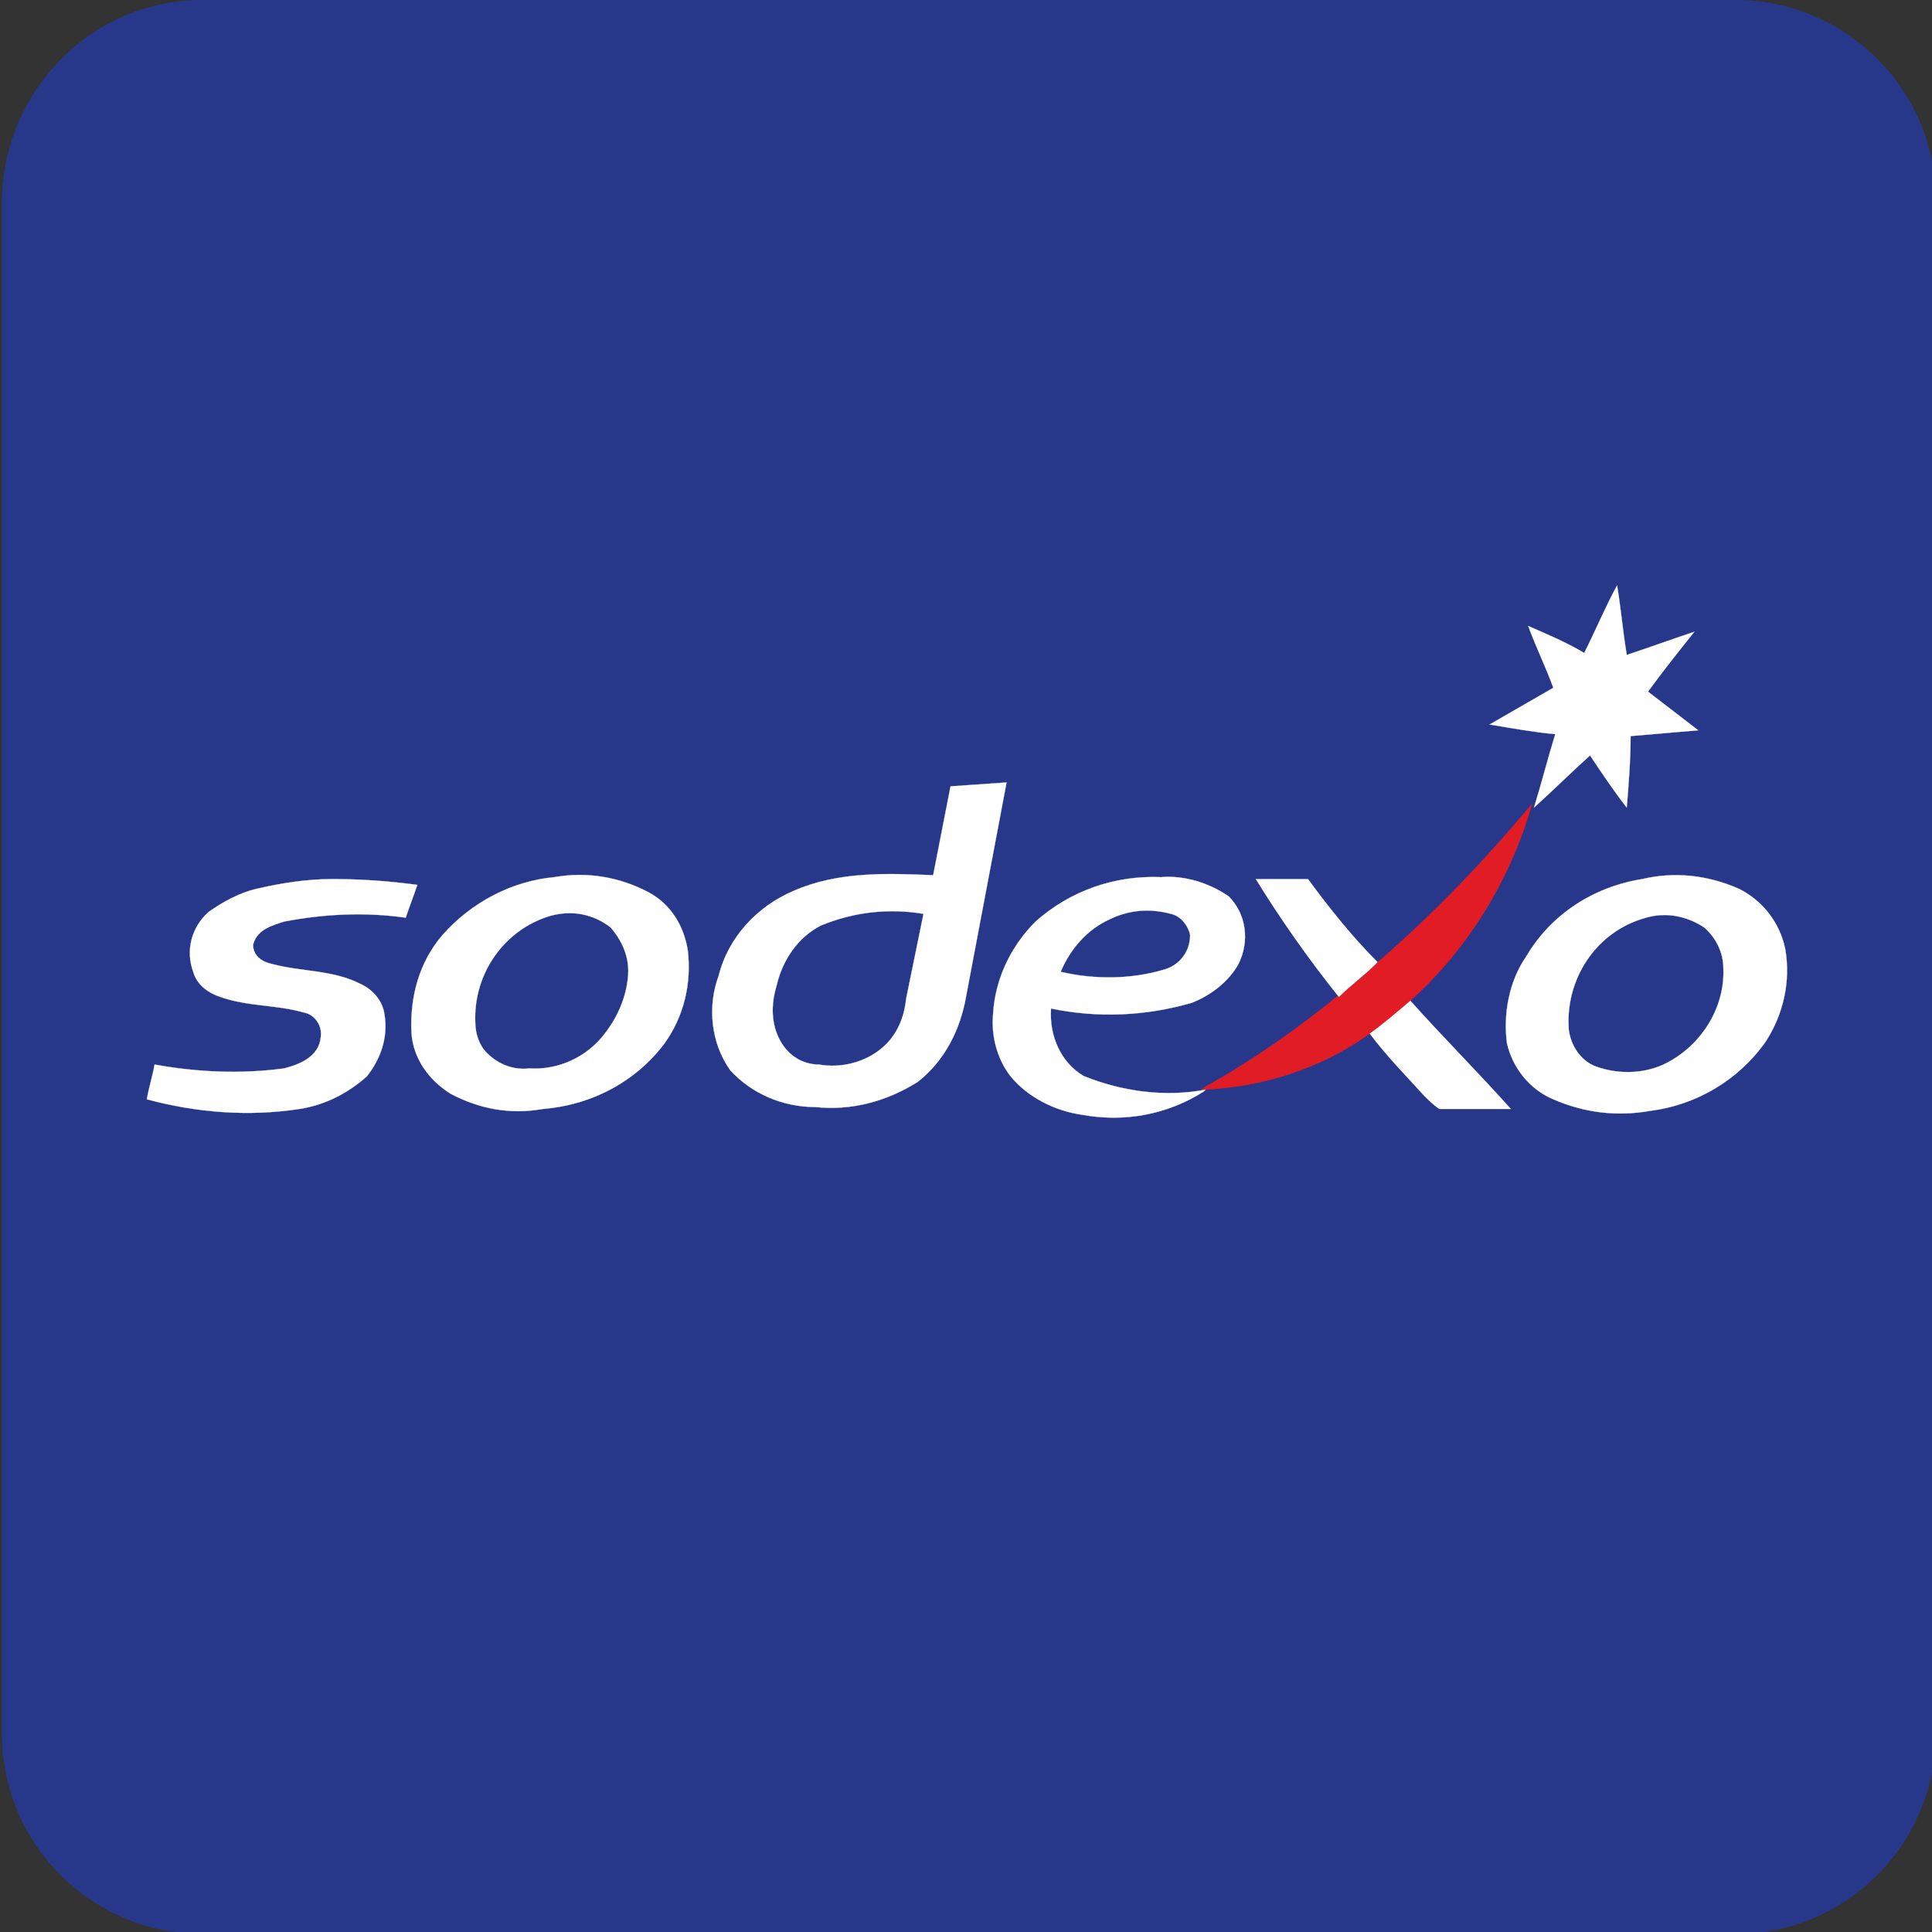 <?xml version="1.0" encoding="UTF-8"?>
<!-- Generator: Adobe Illustrator 25.4.0, SVG Export Plug-In . SVG Version: 6.00 Build 0)  -->
<svg version="1.1" id="Laag_1" xmlns="http://www.w3.org/2000/svg" xmlns:xlink="http://www.w3.org/1999/xlink" x="0px" y="0px" viewBox="0 0 100 100" style="enable-background:new 0 0 100 100;" xml:space="preserve">
<rect x="0" y="0" width="100" height="100" fill="#333333" stroke="none"/>
<style type="text/css">
	.st0{fill:#27388B;stroke:#27388B;stroke-width:1.000000e-02;stroke-miterlimit:10;}
	.st1{fill:#FFFFFF;stroke:#FFFFFF;stroke-width:1.000000e-02;stroke-miterlimit:10;}
	.st2{fill:#E11C25;stroke:#E11C25;stroke-width:1.000000e-02;stroke-miterlimit:10;}
</style>
<path class="st0" d="M10.5,0h79.3c5.7,0,10.4,4.6,10.4,10.4v79.3c0,5.7-4.6,10.4-10.4,10.4H10.5c-5.7,0-10.4-4.6-10.4-10.4V10.4  C0.2,4.6,4.8,0,10.5,0z"/>
<path class="st1" d="M82,33.8c0.6-1.2,1.1-2.4,1.7-3.5c0.2,1.2,0.3,2.4,0.5,3.6c1.2-0.4,2.3-0.8,3.5-1.2c-0.8,1-1.6,2-2.4,3.1  c0.9,0.7,1.7,1.3,2.6,2c-1.2,0.1-2.3,0.2-3.5,0.3c0,1.2-0.1,2.5-0.2,3.7c-0.7-0.9-1.3-1.8-1.9-2.7c-1,0.9-1.9,1.8-2.9,2.7  c0.4-1.3,0.7-2.5,1.1-3.8c-1.1-0.1-2.2-0.3-3.4-0.5l3.3-1.9c-0.4-1.1-0.9-2.1-1.3-3.2C80,32.8,81,33.2,82,33.8L82,33.8z"/>
<path class="st2" d="M71.2,49.9c2.9-2.5,5.6-5.3,8.1-8.3c-1.1,3.9-3.3,7.5-6.3,10.2c-0.7,0.6-1.4,1.2-2.1,1.7  c-2.5,1.8-5.6,2.8-8.7,2.9l0.1-0.1c2.5-1.4,4.8-3,7-4.8C70,51,70.6,50.5,71.2,49.9z"/>
<path class="st1" d="M13.3,46c1.3-0.3,2.6-0.5,3.9-0.5c1.5,0,2.9,0.1,4.4,0.3c-0.2,0.6-0.4,1.1-0.6,1.7c-2.1-0.3-4.2-0.2-6.3,0.2  c-0.6,0.2-1.4,0.4-1.6,1.2c0,0.6,0.5,0.9,1,1c1.5,0.4,3.1,0.3,4.5,1c0.7,0.3,1.2,0.9,1.3,1.6c0.2,1.2-0.2,2.3-0.9,3.2  c-1,0.9-2.2,1.5-3.5,1.7c-2.6,0.4-5.3,0.2-7.9-0.5c0.1-0.6,0.3-1.2,0.4-1.8c2.2,0.4,4.5,0.5,6.7,0.2c0.8-0.2,1.8-0.6,1.9-1.6  c0.1-0.6-0.3-1.2-0.9-1.3c-1.4-0.4-2.9-0.3-4.3-0.8c-0.6-0.2-1.2-0.6-1.4-1.3c-0.4-1.1-0.1-2.3,0.8-3.1C11.5,46.7,12.4,46.2,13.3,46  z"/>
<path class="st1" d="M65,45.5h2.7c1.1,1.5,2.3,3,3.6,4.3l-0.1,0.1c-0.6,0.6-1.3,1.1-1.9,1.7C67.7,49.6,66.3,47.6,65,45.5z"/>
<path class="st1" d="M49.2,40.7c-0.3,1.5-0.6,3.1-0.9,4.6c-2.4-0.1-4.9-0.2-7.2,0.8c-1.9,0.8-3.4,2.4-3.9,4.4  c-0.6,1.6-0.4,3.5,0.6,4.9c1.1,1.2,2.7,1.9,4.4,1.9c1.9,0.2,3.7-0.3,5.3-1.3c1.4-1.1,2.2-2.7,2.5-4.4c0.7-3.7,1.4-7.4,2.1-11.1  L49.2,40.7z M46.9,51.7c-0.1,1-0.5,1.9-1.2,2.5c-0.9,0.8-2.2,1.1-3.3,0.9c-0.9,0-1.6-0.5-2-1.2C39.9,53,39.9,52,40.2,51  c0.3-1.3,1.1-2.5,2.3-3.1c1.7-0.7,3.5-0.9,5.3-0.6C47.5,48.8,47.2,50.2,46.9,51.7z"/>
<path class="st1" d="M63.6,46.4c-1-0.7-2.3-1.1-3.5-1c-2.4-0.1-4.7,0.7-6.5,2.3c-1.3,1.3-2.1,3-2.2,4.8c-0.1,1.1,0.2,2.3,0.9,3.2  c0.9,1.1,2.3,1.8,3.7,2c2.2,0.4,4.4,0,6.3-1.2l0.1-0.1c-2.1,0.4-4.3,0.1-6.3-0.7c-1.2-0.7-1.8-2.1-1.7-3.5c2.4,0.5,4.9,0.4,7.3-0.3  c1-0.4,1.9-1.1,2.4-2C64.7,48.7,64.5,47.3,63.6,46.4z M60.2,50.2c-1.7,0.5-3.6,0.5-5.3,0.1c0.5-1.2,1.4-2.2,2.5-2.7  c1-0.5,2.1-0.6,3.2-0.3c0.5,0.1,0.9,0.6,1,1.1C61.6,49.3,61,50,60.2,50.2z"/>
<path class="st1" d="M35.6,49.2c-0.2-1.3-0.9-2.4-2-3c-1.5-0.8-3.2-1.1-4.9-0.8c-2.2,0.2-4.3,1.3-5.8,3c-1.2,1.4-1.7,3.2-1.6,5.1  c0.1,1.3,0.9,2.4,2,3.1c1.5,0.8,3.1,1.1,4.8,0.8c2.5-0.2,4.8-1.4,6.3-3.4C35.4,52.6,35.8,50.9,35.6,49.2z M32.5,50.6  c-0.1,1-0.5,2-1.2,2.9c-0.9,1.2-2.4,1.9-3.9,1.8c-0.8,0.1-1.6-0.2-2.2-0.8c-0.4-0.4-0.6-1-0.6-1.6c-0.1-2.5,1.5-4.8,3.9-5.5  c1.1-0.3,2.2-0.1,3.1,0.6C32.3,48.8,32.6,49.7,32.5,50.6z"/>
<path class="st1" d="M92.4,49.1c-0.3-1.4-1.2-2.5-2.4-3.1c-1.6-0.7-3.3-0.9-5-0.5c-2.5,0.4-4.7,1.8-6,4c-0.9,1.3-1.2,3-1,4.5  c0.3,1.3,1.2,2.4,2.4,2.9c1.6,0.7,3.3,0.9,5,0.6c2.4-0.3,4.6-1.6,6-3.6C92.3,52.5,92.7,50.8,92.4,49.1z M86.1,55.1  c-1.1,0.5-2.4,0.5-3.5,0.1c-0.8-0.3-1.3-1.1-1.4-1.9c-0.2-2.6,1.4-5.1,4-5.8c1-0.3,2.1-0.1,3,0.5c0.6,0.5,1,1.3,1,2.1  C89.3,52.2,88,54.2,86.1,55.1L86.1,55.1z"/>
<path class="st1" d="M70.9,53.5c0.7-0.5,1.4-1.1,2.1-1.7c1.7,1.9,3.5,3.7,5.2,5.6c-1.2,0-2.4,0-3.7,0c-0.3-0.2-0.6-0.5-0.8-0.7  C72.8,55.7,71.8,54.7,70.9,53.5L70.9,53.5z"/>
</svg>